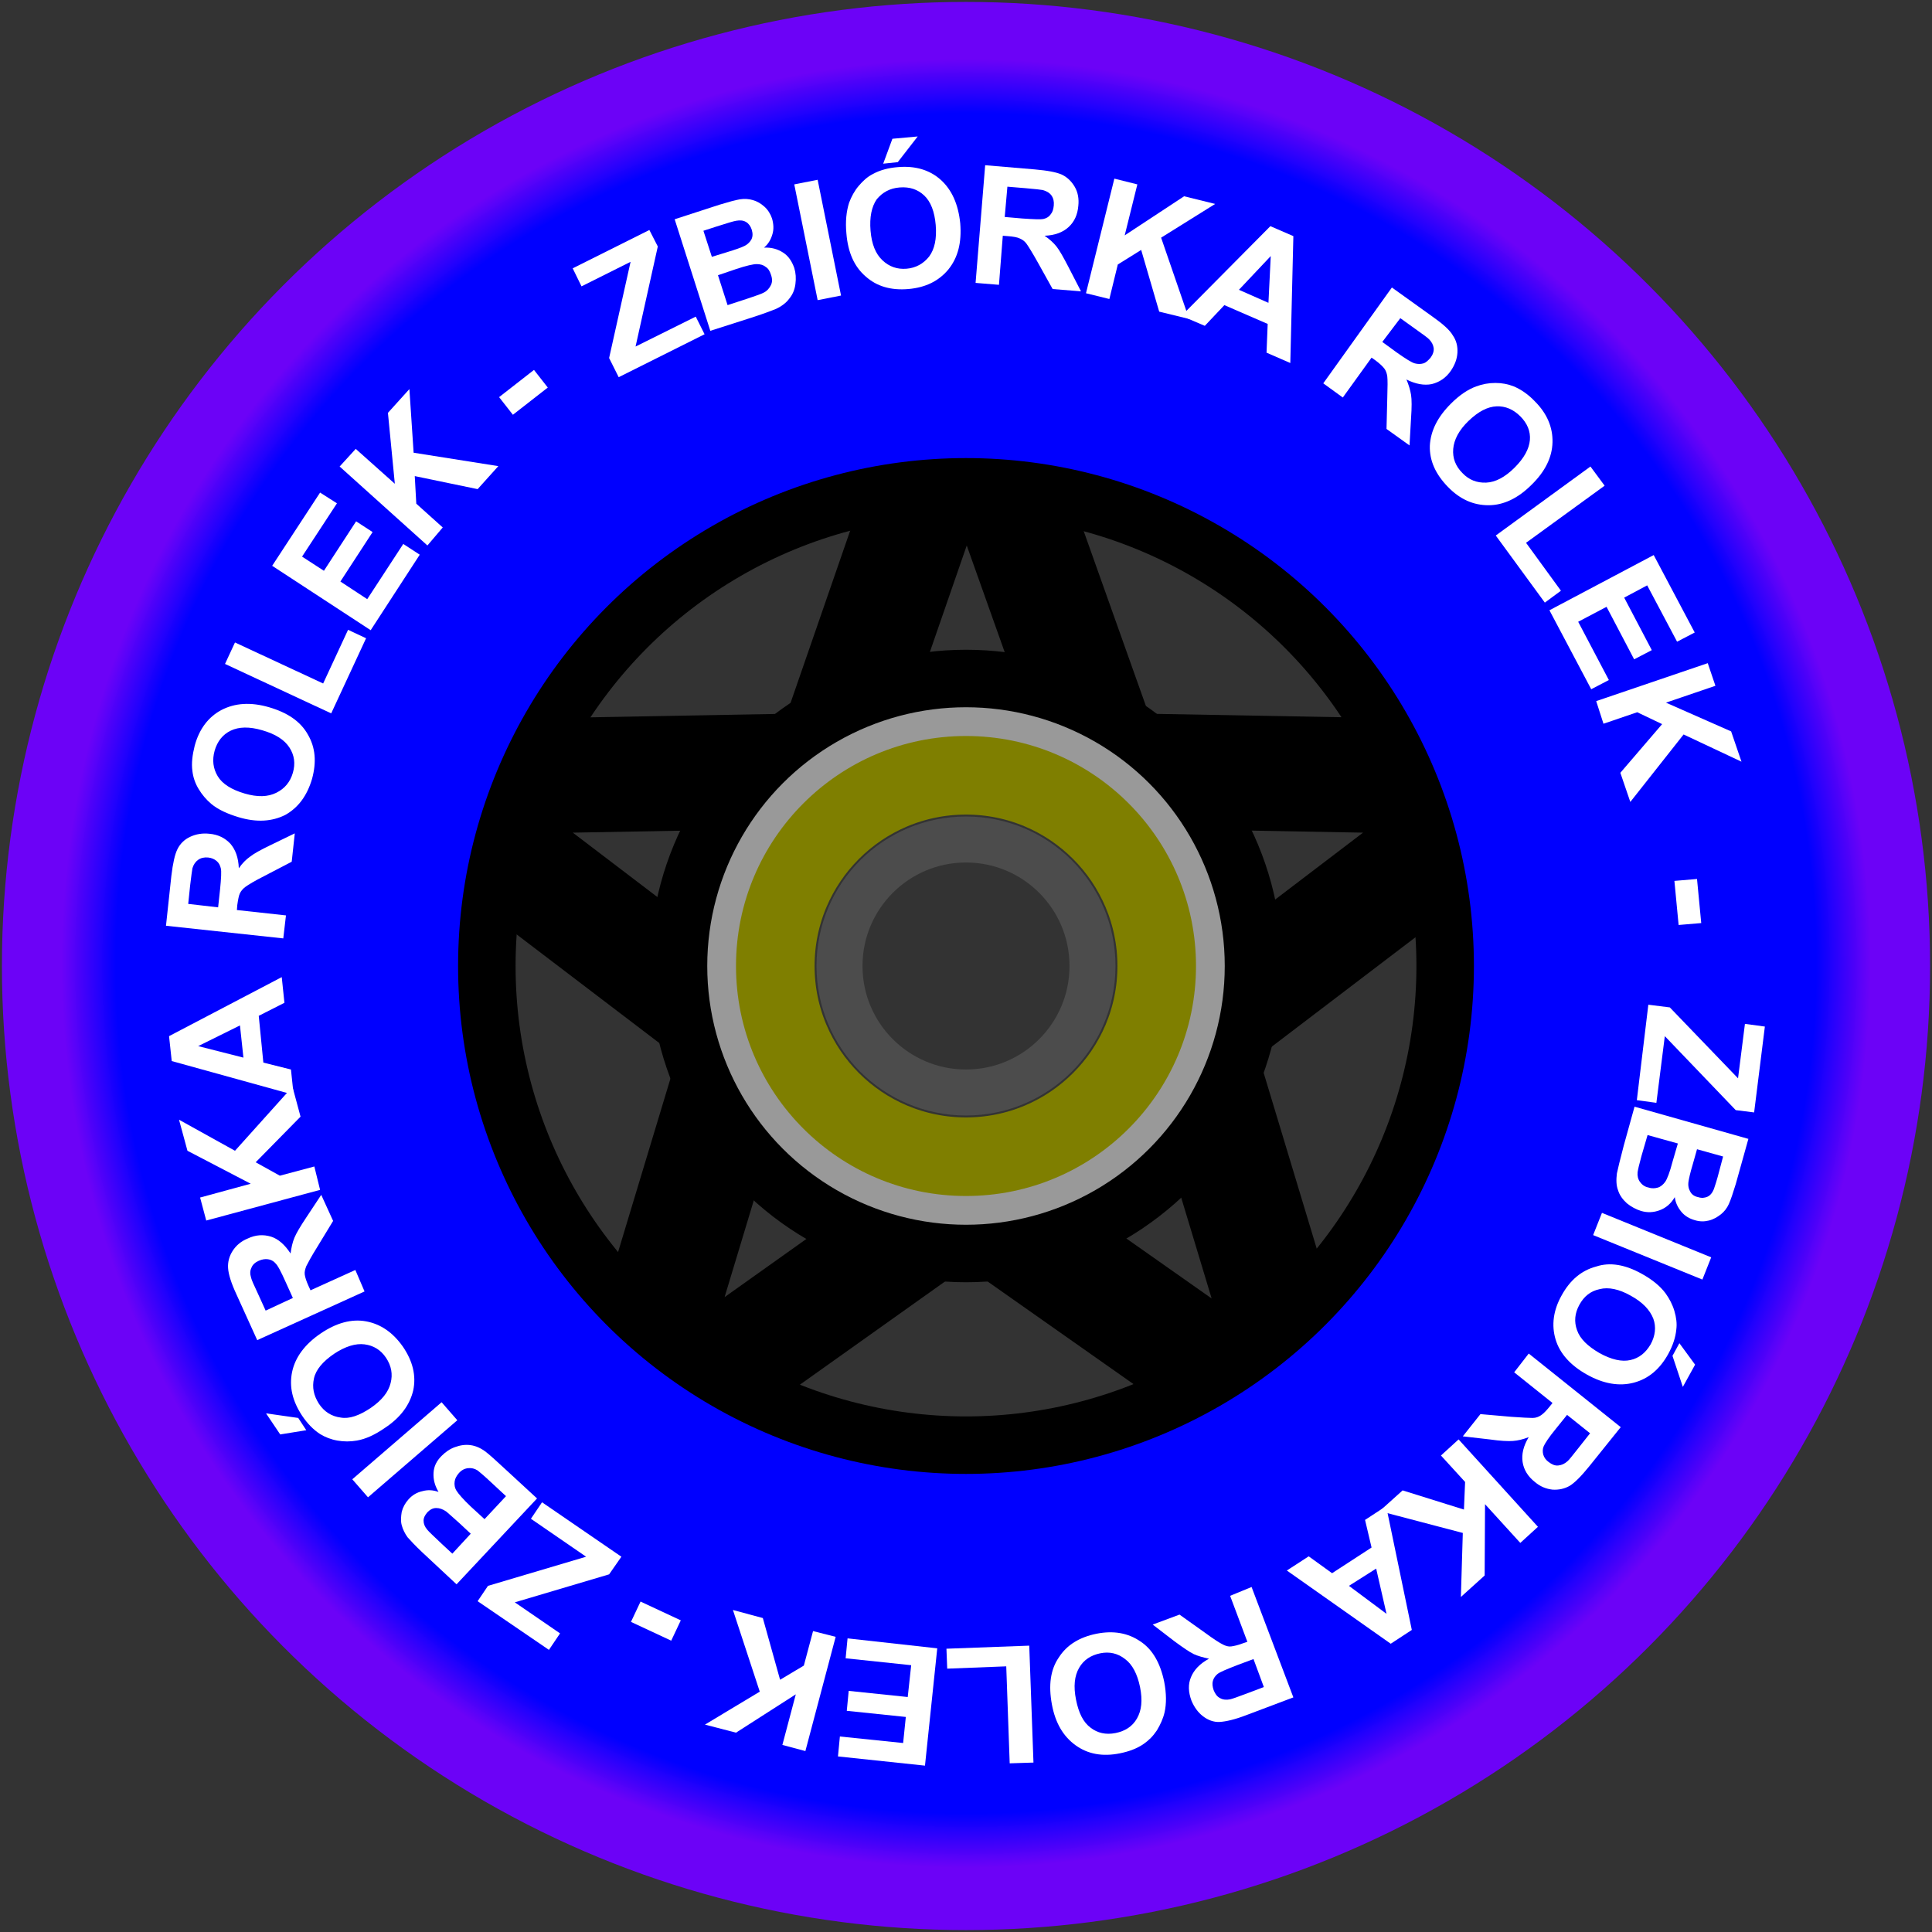 <?xml version="1.0" encoding="iso-8859-1"?>
<!-- Generator: Adobe Illustrator 16.0.0, SVG Export Plug-In . SVG Version: 6.00 Build 0)  -->
<!DOCTYPE svg PUBLIC "-//W3C//DTD SVG 1.1//EN" "http://www.w3.org/Graphics/SVG/1.1/DTD/svg11.dtd">
<svg version="1.1" xmlns:x="http://ns.adobe.com/Extensibility/1.0/" xmlns:i="http://ns.adobe.com/AdobeIllustrator/10.0/" xmlns:graph="http://ns.adobe.com/Graphs/1.0/"
	 xmlns="http://www.w3.org/2000/svg" xmlns:xlink="http://www.w3.org/1999/xlink" xmlns:a="http://ns.adobe.com/AdobeSVGViewerExtensions/3.0/"
	 x="0px" y="0px" width="504px" height="504px" viewBox="0 0 504 504" style="enable-background:new 0 0 504 504;"
	 xml:space="preserve">
<rect x="0" y="0" width="504" height="504" fill="#333333" stroke="none"/>
<g id="Warstwa_1" xmlns:svg="http://www.w3.org/2000/svg">
	<g>
		<title>Szprychy</title>
		<polygon id="svg_19" style="fill:none;stroke:#000000;stroke-width:30;" points="252,97 289,201 399,203 311,270 343,376 252,312 
			162,376 194,270 106,203 216,201 252,97 289,201 		"/>
		
			<radialGradient id="svg_3_1_" cx="-143.642" cy="534.904" r="0.5" gradientTransform="matrix(470 0 0 -470 67763.617 251656.609)" gradientUnits="userSpaceOnUse">
			<stop  offset="0.94" style="stop-color:#0000FF"/>
			<stop  offset="1" style="stop-color:#6E00FF;stop-opacity:0.961"/>
			<a:midPointStop  offset="0.94" style="stop-color:#0000FF"/>
			<a:midPointStop  offset="0.5" style="stop-color:#0000FF"/>
			<a:midPointStop  offset="1" style="stop-color:#6E00FF;stop-opacity:0.961"/>
		</radialGradient>
		<circle id="svg_3" style="fill:none;stroke:url(#svg_3_1_);stroke-width:33;" cx="252" cy="252" r="235"/>
		<circle id="svg_4" style="fill:none;stroke:#4C4C4C;stroke-width:12;" cx="252" cy="252" r="33"/>
		<circle id="svg_5" style="fill:none;stroke:#7F7F00;stroke-width:21;" cx="252" cy="252" r="50"/>
		<circle id="svg_7" style="fill:none;stroke:#999999;stroke-width:8;" cx="252" cy="252" r="64"/>
		<circle id="svg_8" style="fill:none;stroke:#0000FF;stroke-width:99;" cx="252" cy="252" r="170"/>
		<circle id="svg_1" style="fill:none;stroke:#000000;stroke-width:15;" cx="252" cy="252" r="75"/>
		<circle id="svg_2" style="fill:none;stroke:#000000;stroke-width:15;" cx="252" cy="252" r="125"/>
	</g>
</g>
<g id="Warstwa_2">
	<g>
		<path style="fill:#FFFFFF;" d="M161.4,98.4l-2.5-5l5.6-25.1l-12.8,6.4l-2.3-4.7L169.4,60l2.2,4.3l-5.8,26.1l15.7-7.8l2.3,4.6
			L161.4,98.4z"/>
		<path style="fill:#FFFFFF;" d="M176,57.2l11.7-3.8c2.3-0.7,4.1-1.2,5.3-1.4c1.2-0.2,2.4-0.1,3.4,0.2c1.1,0.3,2.1,0.9,3,1.7
			c0.9,0.8,1.6,1.9,2,3.1c0.4,1.4,0.5,2.8,0.1,4.1c-0.4,1.4-1.1,2.6-2.2,3.5c2-0.1,3.6,0.4,5,1.3c1.4,0.9,2.3,2.3,2.9,4
			c0.4,1.3,0.5,2.7,0.3,4.2c-0.2,1.5-0.7,2.7-1.6,3.8c-0.8,1.1-2,2-3.5,2.7c-1,0.4-3.3,1.3-7.1,2.5l-10,3.2L176,57.2z M183.5,60.2
			l2.2,6.8l3.9-1.2c2.3-0.7,3.7-1.2,4.3-1.5c1-0.4,1.7-1.1,2.1-1.8c0.4-0.8,0.4-1.6,0.1-2.6c-0.3-0.9-0.8-1.6-1.5-2
			s-1.5-0.5-2.6-0.3c-0.6,0.1-2.3,0.6-5.1,1.5L183.5,60.2z M187.3,71.8l2.5,7.8l5.5-1.8c2.1-0.7,3.5-1.2,4-1.5
			c0.8-0.4,1.4-1.1,1.8-1.9c0.4-0.8,0.4-1.7,0-2.8c-0.3-0.9-0.7-1.6-1.4-2c-0.6-0.5-1.4-0.7-2.3-0.7c-0.9,0-2.7,0.4-5.4,1.3
			L187.3,71.8z"/>
		<path style="fill:#FFFFFF;" d="M213.3,78.3l-6.1-30.2l6.1-1.2l6.1,30.2L213.3,78.3z"/>
		<path style="fill:#FFFFFF;" d="M220.8,60.9c-0.3-3.1,0-5.8,0.7-8c0.6-1.6,1.4-3.1,2.5-4.4c1.1-1.3,2.3-2.4,3.7-3.1
			c1.8-1,4-1.6,6.5-1.8c4.5-0.4,8.3,0.7,11.2,3.3s4.6,6.4,5.1,11.4c0.4,5-0.6,8.9-3.1,12c-2.5,3-5.9,4.7-10.4,5.1
			c-4.6,0.4-8.3-0.7-11.2-3.3C222.8,69.5,221.2,65.8,220.8,60.9z M227.1,60.2c0.3,3.5,1.3,6,3.1,7.7c1.8,1.7,3.9,2.4,6.3,2.2
			s4.4-1.3,5.9-3.2c1.4-1.9,2-4.6,1.7-8.2c-0.3-3.5-1.3-6.1-3-7.7c-1.7-1.6-3.8-2.3-6.4-2.1c-2.6,0.2-4.5,1.3-6,3.1
			C227.4,53.9,226.8,56.6,227.1,60.2z M230.4,42.7l2.4-6.5l6.6-0.6l-5.2,6.7L230.4,42.7z"/>
		<path style="fill:#FFFFFF;" d="M254.5,73.8l2.5-30.7l13,1.1c3.3,0.3,5.6,0.7,7.1,1.4c1.4,0.7,2.5,1.8,3.3,3.2s1.1,3.1,0.9,4.9
			c-0.2,2.3-1,4.1-2.5,5.5c-1.5,1.4-3.6,2.2-6.3,2.3c1.3,0.9,2.3,1.8,3.1,2.8c0.8,1,1.8,2.8,3.1,5.3L282,76l-7.4-0.6l-3.9-7
			c-1.4-2.5-2.4-4.1-2.9-4.8c-0.5-0.7-1.1-1.1-1.8-1.4c-0.6-0.3-1.7-0.5-3.1-0.6l-1.3-0.1l-1,12.8L254.5,73.8z M262.1,56.6l4.6,0.4
			c3,0.2,4.8,0.3,5.6,0.1c0.8-0.2,1.4-0.6,1.8-1.2c0.5-0.6,0.7-1.3,0.8-2.3c0.1-1-0.1-1.9-0.6-2.6c-0.5-0.7-1.2-1.1-2.2-1.4
			c-0.5-0.1-2-0.3-4.5-0.5l-4.8-0.4L262.1,56.6z"/>
		<path style="fill:#FFFFFF;" d="M283.3,76.5l7.4-29.9l6,1.5l-3.3,13.3l15.5-10.2l8.1,2L302.9,62l7.3,21.2l-7.8-1.9l-4.7-16.1
			l-6.1,3.8l-2.2,9L283.3,76.5z"/>
		<path style="fill:#FFFFFF;" d="M336.6,94.7l-6.2-2.7l0.3-7.5l-11.3-4.9l-5.1,5.4l-6.1-2.6L331.4,59l6,2.6L336.6,94.7z M330.9,79
			l0.6-12.2l-8.3,8.8L330.9,79z"/>
		<path style="fill:#FFFFFF;" d="M345.2,100l17.9-25l10.6,7.6c2.7,1.9,4.5,3.5,5.3,4.9c0.9,1.3,1.3,2.8,1.2,4.5
			c-0.1,1.7-0.7,3.2-1.7,4.7c-1.3,1.9-3,3-5,3.5c-2,0.4-4.2,0-6.6-1.2c0.6,1.4,1,2.8,1.2,4s0.2,3.3,0,6.1l-0.4,7.1l-6-4.3l0.2-8.1
			c0.1-2.9,0.1-4.7,0-5.6c-0.1-0.8-0.4-1.6-0.8-2.1s-1.2-1.3-2.3-2.1l-1-0.7l-7.5,10.4L345.2,100z M360.6,89.2l3.7,2.7
			c2.4,1.7,4,2.7,4.8,2.9c0.8,0.2,1.5,0.2,2.2,0s1.3-0.8,1.9-1.5c0.6-0.8,0.9-1.7,0.8-2.5c-0.1-0.8-0.5-1.6-1.2-2.3
			c-0.4-0.4-1.6-1.3-3.6-2.7l-3.9-2.8L360.6,89.2z"/>
		<path style="fill:#FFFFFF;" d="M378.5,105.3c2.2-2.2,4.4-3.7,6.6-4.5c1.6-0.6,3.3-0.9,5-0.9s3.3,0.3,4.8,0.9
			c1.9,0.8,3.8,2.1,5.5,3.9c3.2,3.2,4.7,6.8,4.6,10.7c-0.1,3.9-1.9,7.6-5.5,11.1c-3.5,3.5-7.3,5.3-11.2,5.3c-3.9,0-7.4-1.5-10.6-4.8
			c-3.2-3.3-4.8-6.8-4.7-10.7C373.2,112.4,375,108.8,378.5,105.3z M383.1,109.8c-2.5,2.4-3.8,4.9-4,7.3c-0.2,2.4,0.6,4.5,2.4,6.3
			c1.7,1.8,3.8,2.6,6.2,2.5c2.4-0.1,4.9-1.4,7.4-3.9c2.5-2.5,3.8-4.9,4-7.2c0.2-2.3-0.7-4.4-2.5-6.2c-1.8-1.8-3.9-2.7-6.2-2.6
			S385.7,107.3,383.1,109.8z"/>
		<path style="fill:#FFFFFF;" d="M390.2,139.7l24.7-18l3.7,5l-20.5,14.9l9.1,12.5l-4.2,3.1L390.2,139.7z"/>
		<path style="fill:#FFFFFF;" d="M404.2,159.2l27.2-14.4l10.7,20.2l-4.6,2.4l-7.8-14.7l-6,3.2l7.2,13.7l-4.6,2.4l-7.2-13.7l-7.4,3.9
			l8,15.2l-4.6,2.4L404.2,159.2z"/>
		<path style="fill:#FFFFFF;" d="M416.4,182.9l29.1-9.9l2,5.9l-12.9,4.4l17,7.5l2.7,7.9l-15.1-7.1l-13.9,17.6l-2.6-7.6l10.9-12.7
			l-6.5-3.1l-8.8,3L416.4,182.9z"/>
		<path style="fill:#FFFFFF;" d="M436.8,229.8l5.9-0.5l1.1,11.5l-5.9,0.5L436.8,229.8z"/>
		<path style="fill:#FFFFFF;" d="M430,262.1l5.6,0.7l17.8,18.5l1.8-14.2l5.2,0.7l-2.8,22.4l-4.8-0.6l-18.5-19.3l-2.2,17.4l-5.1-0.7
			L430,262.1z"/>
		<path style="fill:#FFFFFF;" d="M456.1,297.1l-3.3,11.8c-0.7,2.3-1.3,4.1-1.8,5.2s-1.2,2-2.1,2.7c-0.9,0.7-1.9,1.3-3.1,1.6
			c-1.2,0.3-2.4,0.3-3.7-0.1c-1.4-0.4-2.6-1.1-3.5-2.2c-0.9-1.1-1.5-2.3-1.7-3.8c-1,1.7-2.3,2.8-3.9,3.4s-3.2,0.7-4.9,0.2
			c-1.3-0.4-2.6-1.1-3.7-2c-1.1-1-1.9-2.1-2.3-3.4c-0.5-1.3-0.5-2.8-0.3-4.4c0.2-1,0.8-3.5,1.8-7.3l2.8-10.1L456.1,297.1z
			 M437.7,298.3l-7.9-2.2l-1.6,5.5c-0.6,2.2-0.9,3.5-1,4.2c-0.1,0.9,0.1,1.8,0.6,2.5c0.5,0.7,1.2,1.3,2.3,1.5c0.9,0.3,1.7,0.2,2.4,0
			s1.4-0.8,1.9-1.5c0.5-0.7,1.2-2.5,1.9-5.2L437.7,298.3z M449.5,301.7l-6.8-1.9l-1.1,3.9c-0.7,2.3-1,3.8-1.1,4.4
			c-0.2,1.1,0,2,0.4,2.7c0.4,0.8,1.1,1.3,2.1,1.5c0.9,0.3,1.7,0.2,2.4-0.1c0.7-0.3,1.3-1,1.7-2c0.2-0.6,0.8-2.3,1.5-5.1L449.5,301.7
			z"/>
		<path style="fill:#FFFFFF;" d="M417.9,316.4l28.5,11.6l-2.3,5.8l-28.5-11.6L417.9,316.4z"/>
		<path style="fill:#FFFFFF;" d="M428.3,332.3c2.7,1.5,4.8,3.2,6.2,5.1c1,1.4,1.8,2.9,2.3,4.6c0.5,1.7,0.7,3.3,0.5,4.8
			c-0.2,2.1-0.9,4.2-2.1,6.4c-2.2,4-5.2,6.5-9,7.5s-7.9,0.3-12.2-2.1c-4.3-2.4-7.1-5.5-8.2-9.2s-0.6-7.6,1.6-11.5
			c2.2-4,5.2-6.5,9-7.5C420,329.2,424,329.9,428.3,332.3z M425.4,338c-3-1.7-5.8-2.3-8.1-1.7c-2.4,0.5-4.1,1.9-5.3,4.1
			c-1.2,2.2-1.4,4.4-0.6,6.6c0.8,2.3,2.8,4.2,5.9,6c3.1,1.7,5.8,2.3,8,1.8c2.3-0.5,4-1.9,5.3-4.1c1.2-2.2,1.5-4.5,0.7-6.7
			C430.4,341.7,428.5,339.7,425.4,338z M438.1,350.4l4.1,5.6l-3.2,5.8l-2.7-8.1L438.1,350.4z"/>
		<path style="fill:#FFFFFF;" d="M398.8,353.1l24,19.2l-8.2,10.2c-2.1,2.6-3.8,4.3-5.1,5.1c-1.4,0.8-2.9,1.1-4.5,1
			c-1.7-0.2-3.2-0.8-4.6-2c-1.8-1.4-2.9-3.2-3.2-5.2s0.2-4.2,1.6-6.5c-1.5,0.6-2.8,0.9-4.1,1c-1.3,0.1-3.3,0-6.1-0.4l-7-0.8l4.6-5.8
			l8,0.7c2.9,0.2,4.7,0.3,5.6,0.3s1.6-0.3,2.2-0.7c0.6-0.4,1.3-1.1,2.2-2.2l0.8-1l-10-8L398.8,353.1z M408.8,369.1l-2.9,3.6
			c-1.9,2.3-2.9,3.9-3.2,4.6c-0.3,0.7-0.3,1.5-0.1,2.2c0.2,0.7,0.7,1.4,1.4,1.9c0.8,0.6,1.6,1,2.5,0.9s1.6-0.4,2.4-1.1
			c0.4-0.3,1.3-1.5,2.9-3.5l3-3.8L408.8,369.1z"/>
		<path style="fill:#FFFFFF;" d="M380.5,375.5l20.7,22.8l-4.6,4.2l-9.2-10.1l-0.1,18.6l-6.2,5.6l0.5-16.7l-21.7-5.7l6-5.4l16,5
			l0.3-7.2l-6.3-6.9L380.5,375.5z"/>
		<path style="fill:#FFFFFF;" d="M335.7,409.7l5.7-3.7l6.1,4.4l10.3-6.7l-1.7-7.2l5.5-3.6l6.7,32.3l-5.5,3.6L335.7,409.7z
			 M351.9,413.7l9.8,7.3l-2.7-11.8L351.9,413.7z"/>
		<path style="fill:#FFFFFF;" d="M326.5,414l10.9,28.8l-12.2,4.6c-3.1,1.2-5.4,1.7-7,1.8s-3.1-0.5-4.4-1.5s-2.3-2.4-3-4.1
			c-0.8-2.2-0.9-4.2-0.1-6.1s2.3-3.5,4.7-4.8c-1.5-0.3-2.9-0.7-4-1.2c-1.2-0.6-2.8-1.7-5.1-3.4l-5.6-4.3l7-2.6l6.6,4.7
			c2.3,1.7,3.9,2.7,4.7,3.1c0.8,0.4,1.5,0.6,2.2,0.5s1.7-0.3,3-0.8l1.2-0.4l-4.5-12L326.5,414z M327,432.8l-4.3,1.6
			c-2.8,1.1-4.5,1.8-5.1,2.3c-0.6,0.5-1,1.1-1.2,1.8s-0.1,1.5,0.2,2.4c0.4,1,0.9,1.7,1.7,2.1c0.7,0.4,1.6,0.5,2.6,0.3
			c0.5-0.1,1.9-0.6,4.3-1.5l4.5-1.7L327,432.8z"/>
		<path style="fill:#FFFFFF;" d="M303.7,438.7c0.6,3.1,0.6,5.8,0.1,8c-0.4,1.7-1.1,3.2-2,4.7c-1,1.5-2.1,2.6-3.4,3.5
			c-1.7,1.2-3.8,2-6.3,2.5c-4.5,0.9-8.3,0.2-11.5-2.1s-5.3-5.8-6.2-10.7c-0.9-4.9-0.4-9,1.8-12.2c2.1-3.3,5.4-5.3,9.8-6.2
			c4.5-0.9,8.3-0.2,11.5,2C300.7,430.3,302.7,433.9,303.7,438.7z M297.4,440.1c-0.7-3.4-2-5.9-3.9-7.3c-1.9-1.5-4.1-2-6.5-1.5
			c-2.4,0.5-4.3,1.7-5.5,3.8c-1.2,2.1-1.5,4.8-0.8,8.3c0.7,3.5,1.9,5.9,3.8,7.3c1.8,1.4,4,1.9,6.5,1.4c2.5-0.5,4.4-1.7,5.6-3.8
			S298.1,443.6,297.4,440.1z"/>
		<path style="fill:#FFFFFF;" d="M268.5,429.3l1.1,30.5l-6.2,0.2l-0.9-25.3l-15.4,0.6l-0.2-5.2L268.5,429.3z"/>
		<path style="fill:#FFFFFF;" d="M244.5,430l-3.2,30.6l-22.7-2.4l0.5-5.2l16.5,1.7l0.7-6.8l-15.4-1.6l0.5-5.2l15.4,1.6l0.9-8.3
			l-17.1-1.8l0.5-5.2L244.5,430z"/>
		<path style="fill:#FFFFFF;" d="M218,427l-7.9,29.8l-6-1.6l3.5-13.2L192,452l-8.1-2.1l14.3-8.6l-7-21.3l7.8,2.1l4.5,16.1l6.2-3.7
			l2.4-9L218,427z"/>
		<path style="fill:#FFFFFF;" d="M177.6,422.7l-2.5,5.3l-10.5-4.9l2.5-5.3L177.6,422.7z"/>
		<path style="fill:#FFFFFF;" d="M162.1,406.1l-3.2,4.6l-24.6,7.3l11.8,8.1l-2.9,4.3l-18.6-12.7l2.7-4l25.6-7.6l-14.4-9.9l2.9-4.3
			L162.1,406.1z"/>
		<path style="fill:#FFFFFF;" d="M119.1,413.3l-9-8.4c-1.8-1.7-3-3-3.8-3.9c-0.7-1-1.2-2-1.5-3.1c-0.3-1.1-0.2-2.3,0-3.5
			c0.3-1.2,0.9-2.3,1.8-3.3c1-1.1,2.2-1.8,3.6-2.1c1.4-0.4,2.8-0.3,4.2,0.2c-1-1.7-1.4-3.3-1.3-5s0.8-3.1,2.1-4.4
			c1-1,2.1-1.8,3.5-2.3s2.7-0.7,4.1-0.5c1.4,0.2,2.7,0.8,4,1.8c0.8,0.6,2.7,2.3,5.6,5l7.7,7.1L119.1,413.3z M118,405.3l4.8-5.2
			l-3-2.8c-1.8-1.6-2.9-2.6-3.4-3c-0.9-0.6-1.7-0.9-2.6-0.9s-1.6,0.4-2.3,1.1c-0.6,0.7-1,1.4-1,2.2s0.3,1.6,1,2.4
			c0.4,0.5,1.7,1.7,3.8,3.7L118,405.3z M126.4,396.3l5.6-6l-4.2-3.9c-1.6-1.5-2.7-2.4-3.2-2.8c-0.8-0.5-1.6-0.7-2.5-0.6
			c-0.9,0.1-1.7,0.5-2.4,1.3c-0.6,0.7-1,1.4-1.1,2.2c-0.1,0.8,0,1.6,0.5,2.4s1.7,2.2,3.7,4.1L126.4,396.3z"/>
		<path style="fill:#FFFFFF;" d="M119.3,370.5l-23.3,20.1l-4.1-4.7l23.3-20.1L119.3,370.5z"/>
		<path style="fill:#FFFFFF;" d="M79.9,373.1l-6.8,1.1l-3.7-5.5l8.4,1.2L79.9,373.1z M100.4,372.5c-2.6,1.8-5,2.9-7.3,3.3
			c-1.7,0.3-3.4,0.3-5.1,0c-1.7-0.3-3.2-0.9-4.5-1.7c-1.7-1.1-3.3-2.7-4.7-4.8c-2.5-3.8-3.4-7.5-2.6-11.4c0.8-3.8,3.3-7.2,7.4-10
			c4.1-2.8,8.1-3.9,11.9-3.2c3.8,0.7,7,2.9,9.6,6.6c2.6,3.8,3.5,7.6,2.7,11.4C106.9,366.5,104.5,369.8,100.4,372.5z M96.7,367.3
			c2.9-2,4.6-4.1,5.2-6.5c0.6-2.3,0.2-4.5-1.2-6.6s-3.3-3.2-5.6-3.5s-5,0.5-8,2.5c-2.9,2-4.7,4.1-5.2,6.4s-0.1,4.4,1.3,6.6
			c1.4,2.1,3.3,3.3,5.7,3.6C91.1,370.2,93.7,369.3,96.7,367.3z"/>
		<path style="fill:#FFFFFF;" d="M95.1,336.9l-28,12.7l-5.4-11.9c-1.4-3-2.1-5.3-2.2-6.9s0.3-3.1,1.2-4.5c0.9-1.4,2.2-2.5,3.9-3.2
			c2.1-1,4.1-1.1,6.1-0.5c1.9,0.6,3.6,2.1,5.1,4.4c0.2-1.5,0.5-2.9,1-4.1s1.5-2.9,3.1-5.3l3.9-5.9l3.1,6.8l-4.2,6.9
			c-1.5,2.4-2.4,4.1-2.8,4.9c-0.3,0.8-0.5,1.5-0.4,2.2c0.1,0.7,0.4,1.7,1,3l0.5,1.1l11.7-5.3L95.1,336.9z M76.4,338.6l-1.9-4.2
			c-1.2-2.7-2.1-4.4-2.7-4.9c-0.5-0.6-1.2-0.9-1.9-1c-0.7-0.1-1.5,0-2.4,0.4c-0.9,0.4-1.6,1-1.9,1.8c-0.4,0.8-0.4,1.6-0.1,2.6
			c0.1,0.5,0.7,1.9,1.8,4.2l2,4.4L76.4,338.6z"/>
		<path style="fill:#FFFFFF;" d="M83.5,310.4l-29.7,8l-1.6-6l13.2-3.6l-16.5-8.6l-2.2-8.1l14.6,8.1l15-16.7l2.1,7.8l-11.7,11.9
			l6.3,3.5l9-2.4L83.5,310.4z"/>
		<path style="fill:#FFFFFF;" d="M73.5,254.9l0.7,6.7l-6.7,3.4l1.2,12.2l7.2,1.8l0.7,6.6l-31.8-8.8l-0.7-6.5L73.5,254.9z
			 M62.6,267.5l-10.9,5.4l11.8,3L62.6,267.5z"/>
		<path style="fill:#FFFFFF;" d="M73.9,244.8l-30.6-3.3l1.4-13c0.4-3.3,0.9-5.6,1.6-7c0.7-1.4,1.8-2.5,3.3-3.2c1.5-0.7,3.2-1,5-0.8
			c2.3,0.2,4.1,1.1,5.5,2.6c1.3,1.5,2.1,3.6,2.2,6.4c0.9-1.3,1.9-2.3,2.9-3c1-0.8,2.8-1.8,5.3-3l6.4-3.1l-0.8,7.4l-7.1,3.7
			c-2.6,1.3-4.2,2.3-4.9,2.8c-0.7,0.5-1.2,1.1-1.5,1.7c-0.3,0.6-0.5,1.7-0.7,3.1l-0.1,1.3l12.8,1.4L73.9,244.8z M56.9,236.7l0.5-4.6
			c0.3-3,0.4-4.8,0.2-5.6c-0.2-0.8-0.5-1.4-1.1-1.9c-0.6-0.5-1.3-0.8-2.2-0.9c-1-0.1-1.9,0.1-2.6,0.6c-0.7,0.5-1.2,1.2-1.5,2.2
			c-0.1,0.5-0.3,2-0.6,4.5l-0.5,4.8L56.9,236.7z"/>
		<path style="fill:#FFFFFF;" d="M62.3,213.2c-3-0.9-5.4-2-7.2-3.5c-1.3-1.1-2.4-2.4-3.3-3.9c-0.9-1.5-1.4-3-1.6-4.6
			c-0.3-2.1,0-4.3,0.6-6.7c1.2-4.4,3.6-7.5,7-9.3c3.5-1.8,7.6-2.1,12.4-0.7c4.8,1.4,8.2,3.7,10.1,7.1c2,3.4,2.3,7.2,1.1,11.6
			c-1.3,4.4-3.6,7.5-7,9.4C71,214.3,67,214.6,62.3,213.2z M63.8,207c3.4,1,6.1,0.9,8.3-0.2c2.2-1.1,3.6-2.8,4.3-5.2
			c0.7-2.4,0.4-4.6-0.9-6.6c-1.3-2-3.6-3.5-7.1-4.5c-3.4-1-6.1-0.9-8.2,0.1c-2.1,1-3.5,2.8-4.2,5.2c-0.7,2.5-0.4,4.7,0.8,6.7
			S60.4,206,63.8,207z"/>
		<path style="fill:#FFFFFF;" d="M86.4,186.1l-27.7-12.9l2.6-5.6l23,10.7l6.5-14l4.7,2.2L86.4,186.1z"/>
		<path style="fill:#FFFFFF;" d="M96.7,164.4L71,147.6l12.5-19.1l4.4,2.8l-9.1,13.9l5.7,3.7l8.4-12.9l4.3,2.8l-8.4,12.9l7,4.6
			l9.4-14.4l4.3,2.8L96.7,164.4z"/>
		<path style="fill:#FFFFFF;" d="M111.5,142.3l-22.9-20.6l4.2-4.6l10.2,9.1l-1.8-18.5l5.6-6.2l1.1,16.6l22.1,3.5l-5.4,6l-16.4-3.4
			l0.4,7.2l6.9,6.2L111.5,142.3z"/>
		<path style="fill:#FFFFFF;" d="M133.8,108.2l-3.6-4.6l9.1-7.1l3.6,4.6L133.8,108.2z"/>
	</g>
</g>
</svg>
